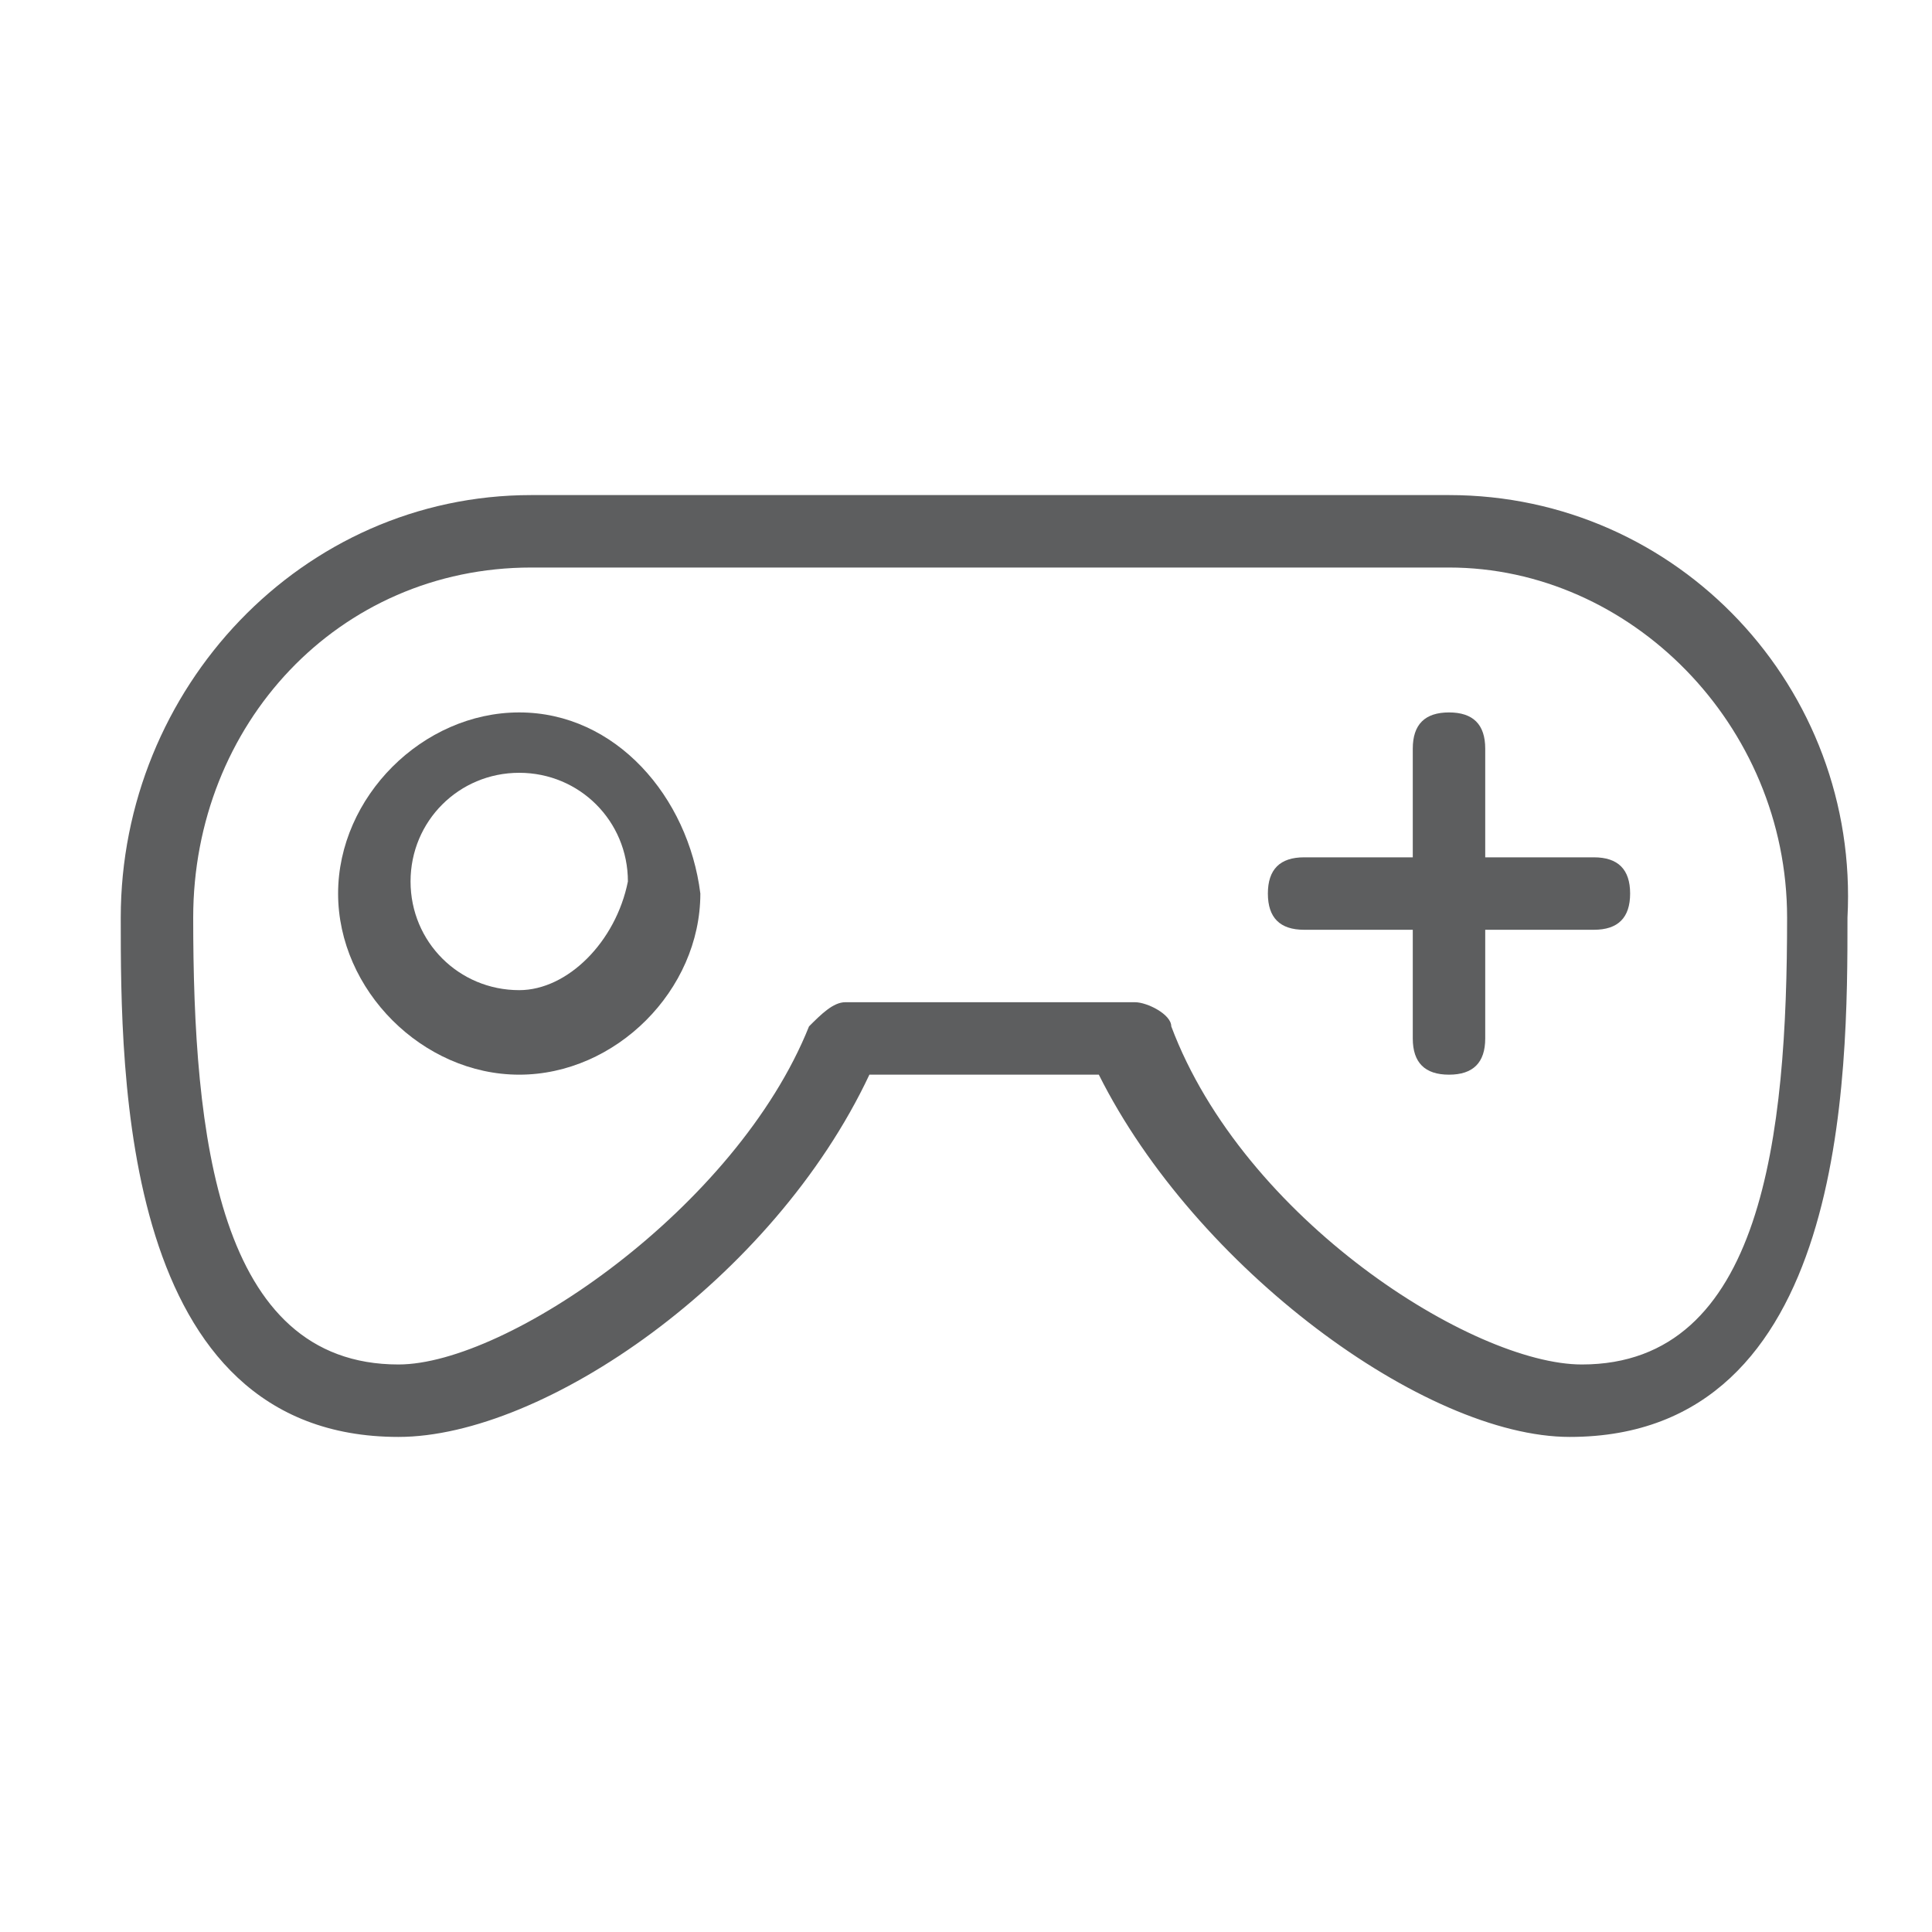 <svg xmlns="http://www.w3.org/2000/svg" viewBox="0 0 16 16"><path fill="#5D5E5F" d="M12,4.1C12,4.1,12,4.1,12,4.1l-7.6,0C2.5,4.1,1,5.7,1,7.6c0,1.3,0,4.3,2.3,4.3c1.2,0,3.1-1.3,3.9-3h1.9c0.8,1.6,2.7,3,3.9,3c2.3,0,2.3-3,2.3-4.3C15.4,5.7,13.9,4.1,12,4.1z M13.1,11.3c-0.9,0-2.8-1.2-3.4-2.8c0-0.1-0.2-0.2-0.3-0.2H7c-0.1,0-0.2,0.1-0.3,0.2c-0.6,1.5-2.5,2.8-3.4,2.8c-1.5,0-1.7-1.9-1.7-3.7c0-1.6,1.2-2.9,2.8-2.9c0,0,0,0,0,0l7.6,0c1.5,0,2.8,1.3,2.8,2.9C14.8,9.4,14.6,11.3,13.1,11.3z"/><path fill="#5D5E5F" d="M4.3,5.9c-0.8,0-1.5,0.7-1.5,1.5c0,0.8,0.7,1.5,1.5,1.5c0.8,0,1.5-0.7,1.5-1.5C5.7,6.6,5.1,5.9,4.3,5.9zM4.3,8.2c-0.5,0-0.9-0.4-0.9-0.9c0-0.5,0.4-0.9,0.9-0.9c0.5,0,0.9,0.4,0.9,0.9C5.1,7.8,4.7,8.2,4.3,8.2z"/><path fill="#5D5E5F" d="M13.2,7.1h-0.9V6.2c0-0.2-0.1-0.3-0.3-0.3S11.7,6,11.7,6.2v0.9h-0.9c-0.2,0-0.3,0.1-0.3,0.3c0,0.2,0.1,0.3,0.3,0.3h0.9v0.9c0,0.2,0.1,0.3,0.3,0.3s0.3-0.1,0.3-0.3V7.7h0.9c0.2,0,0.3-0.1,0.3-0.3C13.5,7.2,13.4,7.1,13.2,7.1z"/></svg>
